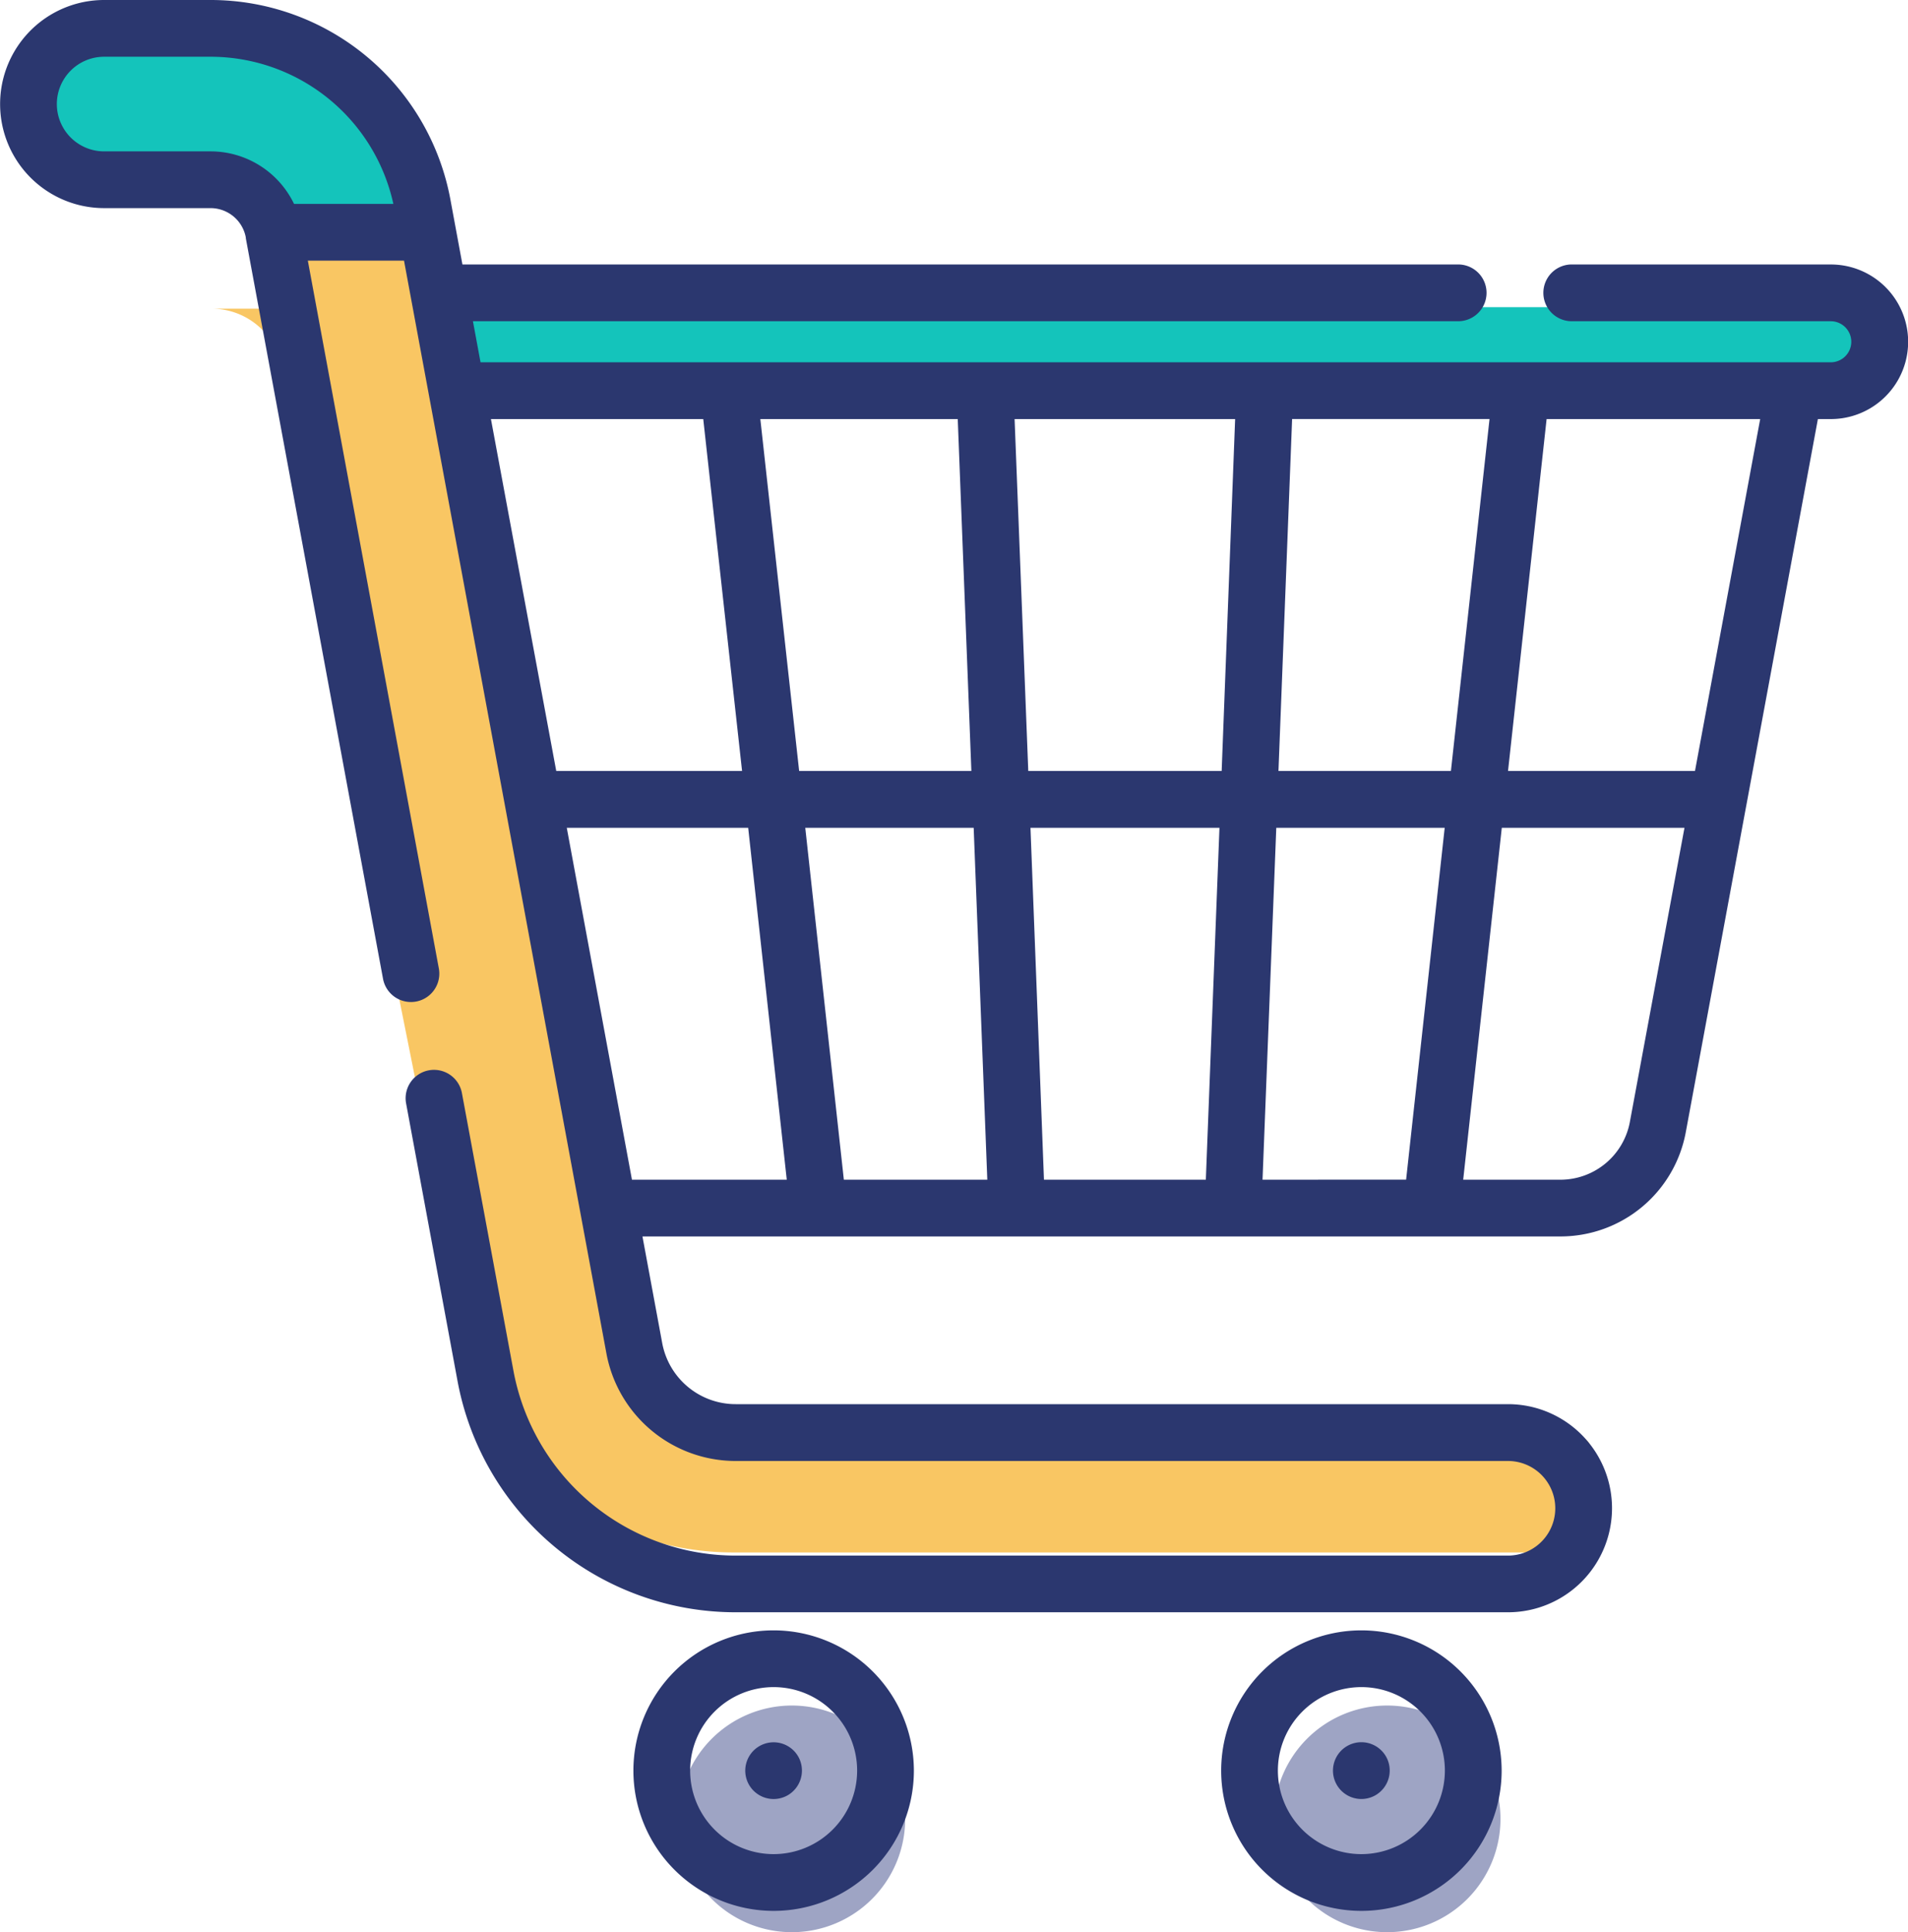 <svg xmlns="http://www.w3.org/2000/svg" width="73.539" height="74.462" viewBox="0 0 73.539 74.462">
  <g id="shopping-cart" transform="translate(-0.546 0)">
    <path id="Union_2" data-name="Union 2" d="M21.374,49.867c-4.517,0-8.453-2.546-9.834-6.2A9.166,9.166,0,0,1,9.977,40.1L2.142.973A2.744,2.744,0,0,0,0,0H1.947l-.591-2.95c.946-.068,3.833-.068,6.3,0l8.373,42.008c.368,1.84,2.761,4.316,4.783,4.316H51.591c1.7,0,1.688.133,1.688,1.707s.014,2.848-1.687,2.848H20.159a11.127,11.127,0,0,1-2.9-.382,11.228,11.228,0,0,0,6.924,2.318Z" transform="translate(8.66 11.896)" fill="#f9c663"/>
    <path id="Path_2194" data-name="Path 2194" d="M118.79,82.471h52.951a2.009,2.009,0,0,0,0-4.011H118.093" transform="translate(-100.634 -66.623)" fill="#14c4bb"/>
    <path id="Path_2195" data-name="Path 2195" d="M23.488,15.46H17.557a2.476,2.476,0,0,0-2.434-2.025H11.018a2.916,2.916,0,1,1,0-5.833h4.105a8.309,8.309,0,0,1,8.169,6.8Zm0,0" transform="translate(-6.559 -5.46)" fill="#14c4bb"/>
    <path id="Path_2197" data-name="Path 2197" d="M186.578,448.8a4.367,4.367,0,1,1-4.367-4.367A4.367,4.367,0,0,1,186.578,448.8Zm0,0" transform="translate(-151.144 -378.709)" fill="#9ea4c4"/>
    <path id="Path_2198" data-name="Path 2198" d="M344.086,448.8a4.367,4.367,0,1,1-4.367-4.367A4.367,4.367,0,0,1,344.086,448.8Zm0,0" transform="translate(-285.708 -378.709)" fill="#9ea4c4"/>
    <path id="Path_2199" data-name="Path 2199" d="M175.643,436.836a5.405,5.405,0,1,0,5.405,5.405A5.411,5.411,0,0,0,175.643,436.836Zm0,8.623a3.218,3.218,0,1,1,3.218-3.218A3.222,3.222,0,0,1,175.643,445.459Zm0,0" transform="translate(-145.279 -374.009)" fill="#2b376f"/>
    <path id="Path_2200" data-name="Path 2200" d="M333.155,436.836a5.405,5.405,0,1,0,5.405,5.405A5.411,5.411,0,0,0,333.155,436.836Zm0,8.623a3.218,3.218,0,1,1,3.217-3.218A3.222,3.222,0,0,1,333.155,445.459Zm0,0" transform="translate(-280.137 -374.009)" fill="#2b376f"/>
    <path id="Path_2201" data-name="Path 2201" d="M71.061,10.191H61.078a1.094,1.094,0,0,0,0,2.188h9.983a.791.791,0,1,1,0,1.582H19.02l-.293-1.582H56.7a1.094,1.094,0,0,0,0-2.188H18.322l-.463-2.5A9.4,9.4,0,0,0,8.613,0h-4.1a4.01,4.01,0,0,0,0,8.02h4.1a1.383,1.383,0,0,1,1.36,1.131v.006c0,.007,0,.015,0,.021l5.291,28.553a1.094,1.094,0,0,0,2.151-.4L12.364,10.045h3.707l7.8,42.106A5.068,5.068,0,0,0,28.855,56.3H58.62a1.823,1.823,0,1,1,0,3.646H28.854a8.714,8.714,0,0,1-8.566-7.125L18.3,42.11a1.094,1.094,0,0,0-2.151.4l1.984,10.706a10.9,10.9,0,0,0,10.717,8.914H58.62a4.01,4.01,0,1,0,0-8.02H28.854a2.88,2.88,0,0,1-2.832-2.355l-.761-4.108H60.645a4.911,4.911,0,0,0,4.828-4.016s2.335-12.607,2.336-12.608l2.756-14.874h.5a2.978,2.978,0,0,0,0-5.957ZM56.421,29.71H49.774L50.3,16.148h7.609Zm-37-13.561h8.183L29.1,29.71H21.938Zm10.383,0h7.609l.525,13.561H31.3Zm9.8,0h8.5L47.585,29.71H40.131ZM8.613,5.833h-4.1a1.823,1.823,0,0,1,0-3.646h4.1A7.216,7.216,0,0,1,15.66,7.858H11.832A3.571,3.571,0,0,0,8.613,5.833ZM22.344,31.9h6.992l1.487,13.561H24.856Zm9.192,0h6.491l.525,13.561H33.023Zm9.2,13.561L40.216,31.9H47.5l-.525,13.561Zm8.424,0L49.69,31.9h6.491L54.694,45.458Zm14.158-2.227a2.723,2.723,0,0,1-2.677,2.227H56.894L58.382,31.9h7.041ZM65.828,29.71H58.622l1.487-13.561h8.232Zm0,0" transform="translate(0.047)" fill="#2b376f"/>
    <path id="Path_2202" data-name="Path 2202" d="M359.841,467.581a1.094,1.094,0,1,0-.457,1.362A1.1,1.1,0,0,0,359.841,467.581Zm0,0" transform="translate(-305.814 -399.768)" fill="#2b376f"/>
    <path id="Path_2203" data-name="Path 2203" d="M202.331,467.494a1.093,1.093,0,1,0-.47,1.369A1.1,1.1,0,0,0,202.331,467.494Zm0,0" transform="translate(-170.958 -399.679)" fill="#2b376f"/>
  </g>
</svg>
